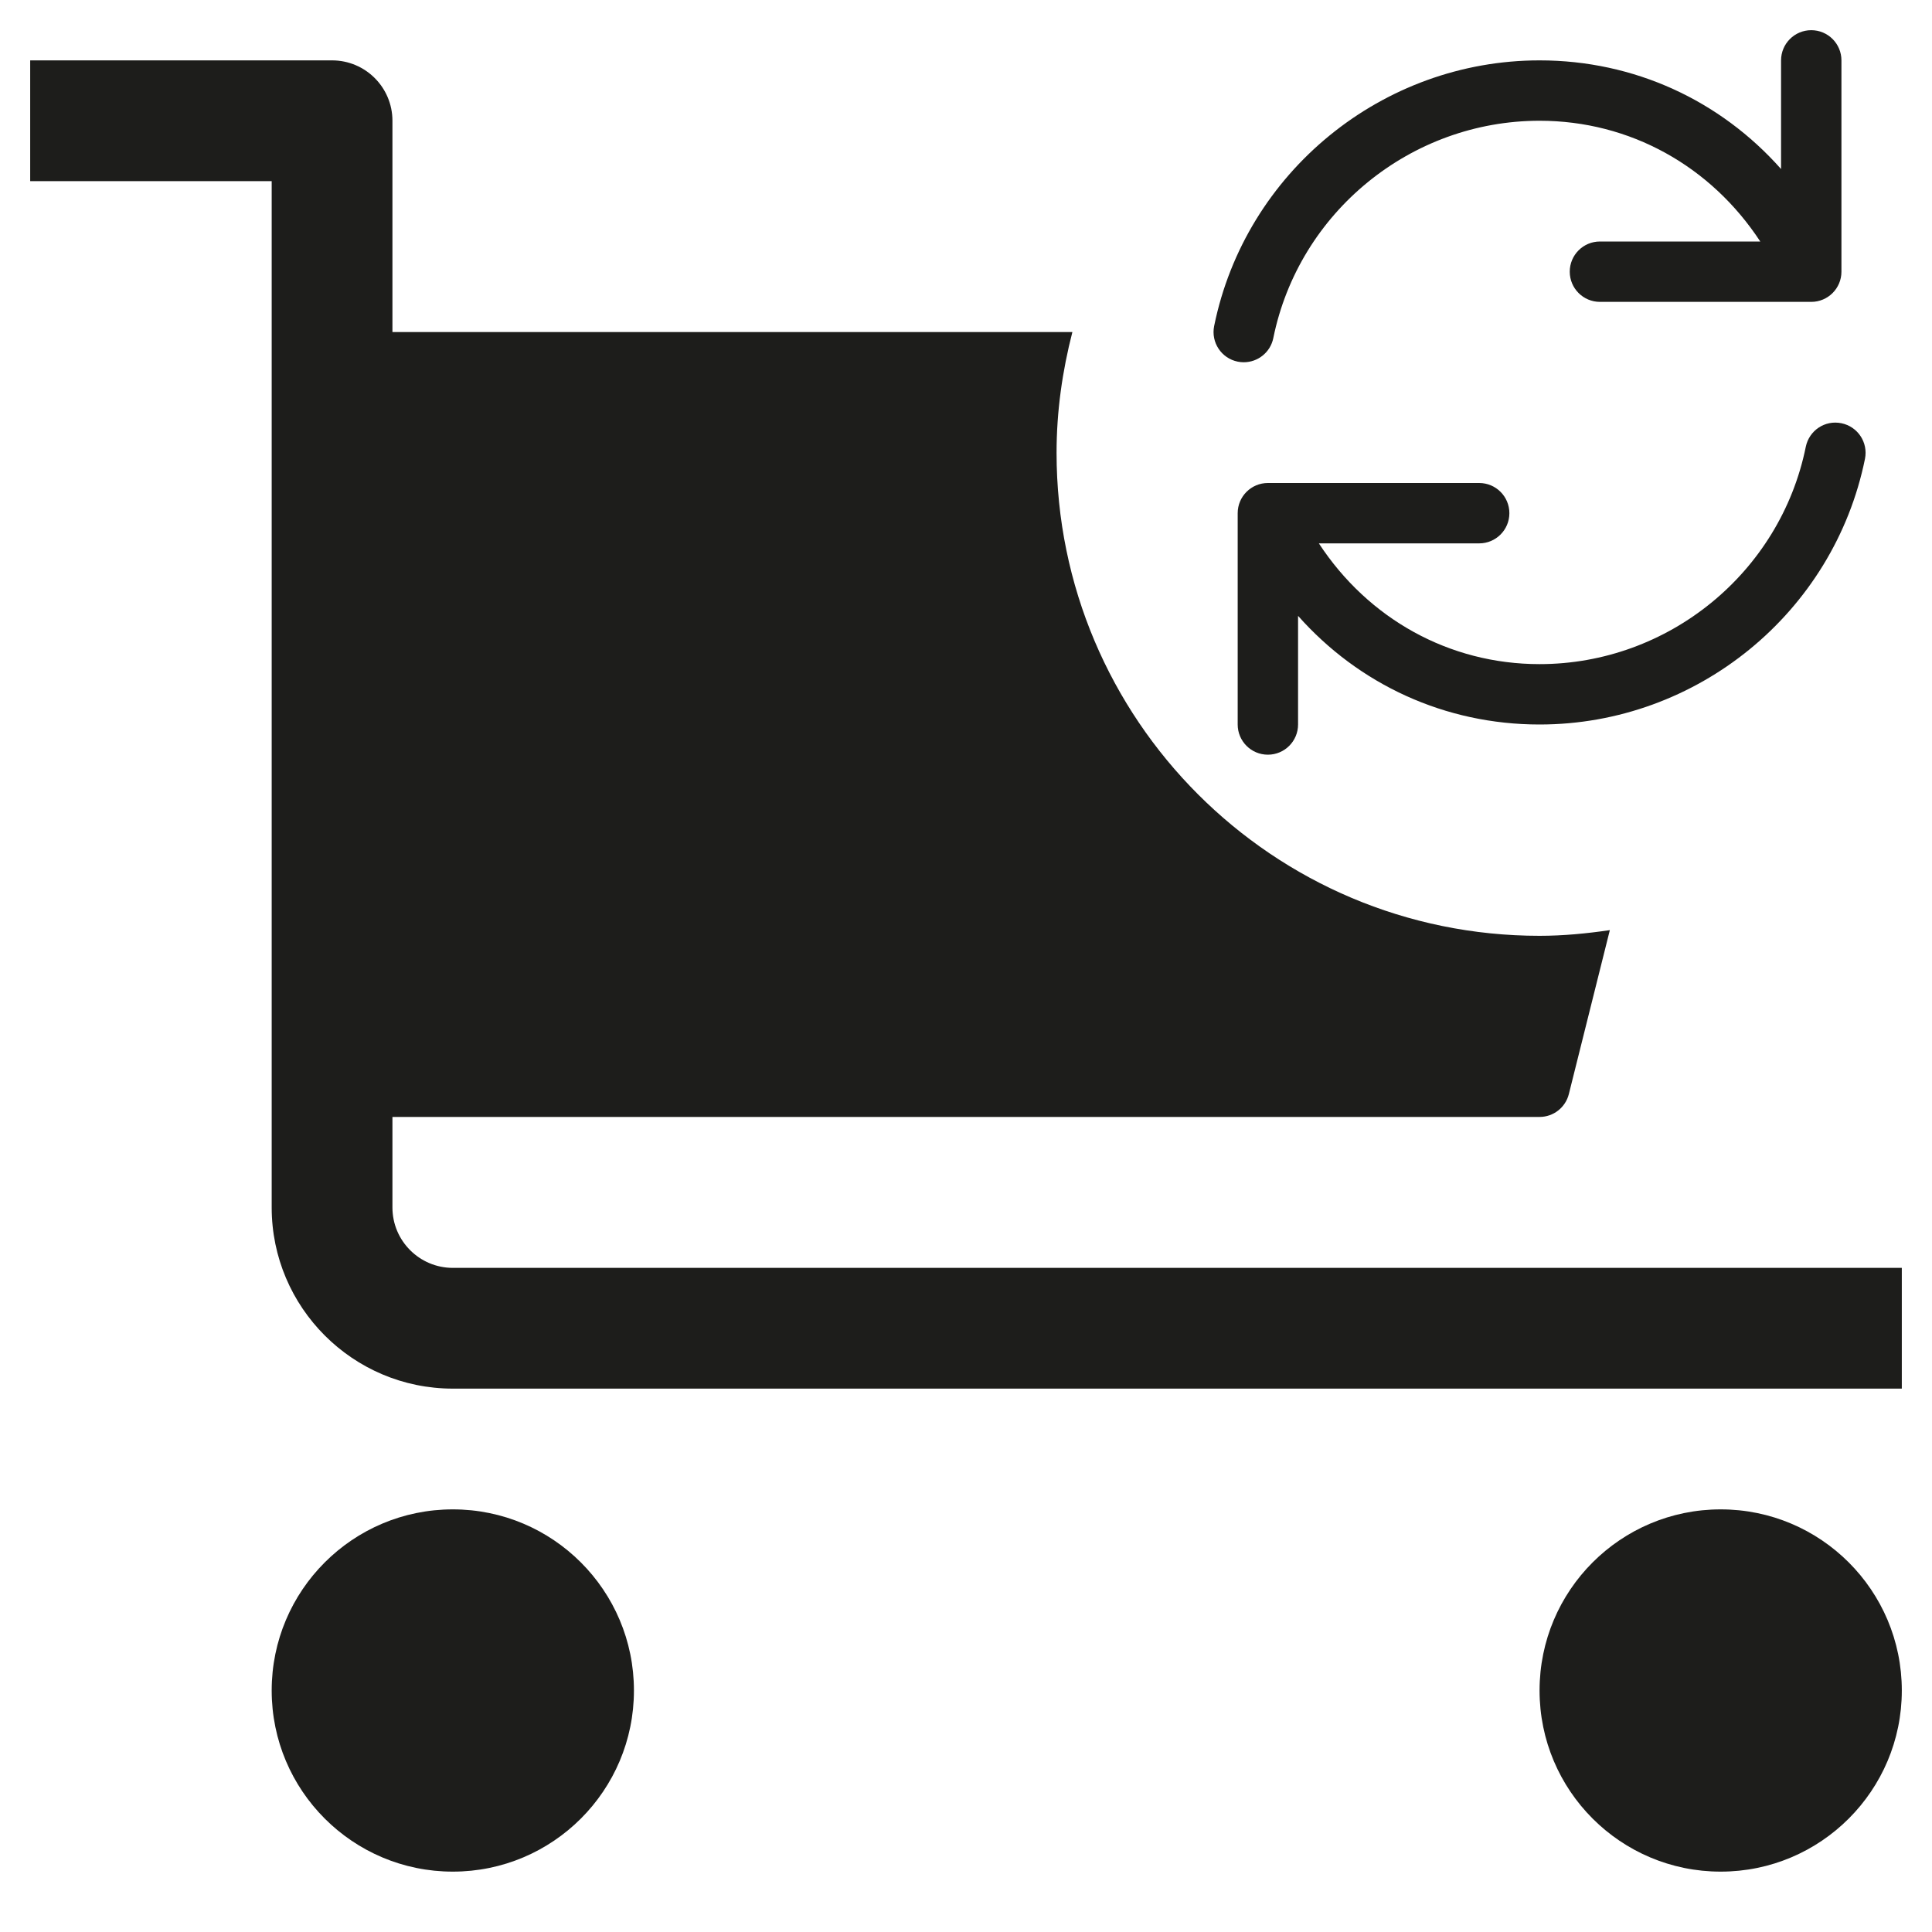 <?xml version="1.0" encoding="utf-8"?>
<!-- Generator: Adobe Illustrator 20.0.0, SVG Export Plug-In . SVG Version: 6.00 Build 0)  -->
<!DOCTYPE svg PUBLIC "-//W3C//DTD SVG 1.1//EN" "http://www.w3.org/Graphics/SVG/1.1/DTD/svg11.dtd">
<svg version="1.1" id="layer" xmlns="http://www.w3.org/2000/svg" xmlns:xlink="http://www.w3.org/1999/xlink" x="0px" y="0px"
	 width="64px" height="64px" viewBox="0 0 64 64" enable-background="new 0 0 64 64" xml:space="preserve">
<path fill="#1D1D1B" d="M13,40v-3h38c0.459,0,0.858-0.312,0.97-0.757l1.358-5.431C52.566,30.923,51.793,31,51,31
	c-8.837,0-16-7.163-16-16c0-1.384,0.194-2.719,0.524-4H13V4c0-1.104-0.896-2-2-2H1v4h8v34c0,3.309,2.691,6,6,6h48v-4H15
	C13.897,42,13,41.103,13,40z"/>
<circle fill="#1D1D1B" cx="15" cy="56" r="6"/>
<circle fill="#1D1D1B" cx="57" cy="56" r="6"/>
<path fill="#1D1D1B" d="M60,1c-0.553,0-1,0.448-1,1v3.599C56.986,3.328,54.136,2,51,2c-5.211,0-9.744,3.701-10.78,8.801
	c-0.109,0.542,0.24,1.069,0.781,1.179c0.067,0.014,0.135,0.02,0.2,0.02c0.466,0,0.883-0.327,0.979-0.801C43.027,7.028,46.736,4,51,4
	c3,0,5.677,1.506,7.311,4H53c-0.553,0-1,0.448-1,1s0.447,1,1,1h7c0.553,0,1-0.448,1-1V2C61,1.448,60.553,1,60,1z"/>
<path fill="#1D1D1B" d="M50,17c0-0.552-0.447-1-1-1h-7c-0.553,0-1,0.448-1,1v7c0,0.552,0.447,1,1,1s1-0.448,1-1v-3.599
	C45.014,22.672,47.864,24,51,24c5.211,0,9.744-3.701,10.78-8.801c0.109-0.542-0.24-1.069-0.781-1.179
	c-0.548-0.112-1.069,0.241-1.18,0.781C58.973,18.972,55.264,22,51,22c-3,0-5.677-1.506-7.311-4H49C49.553,18,50,17.552,50,17z"/>
</svg>
